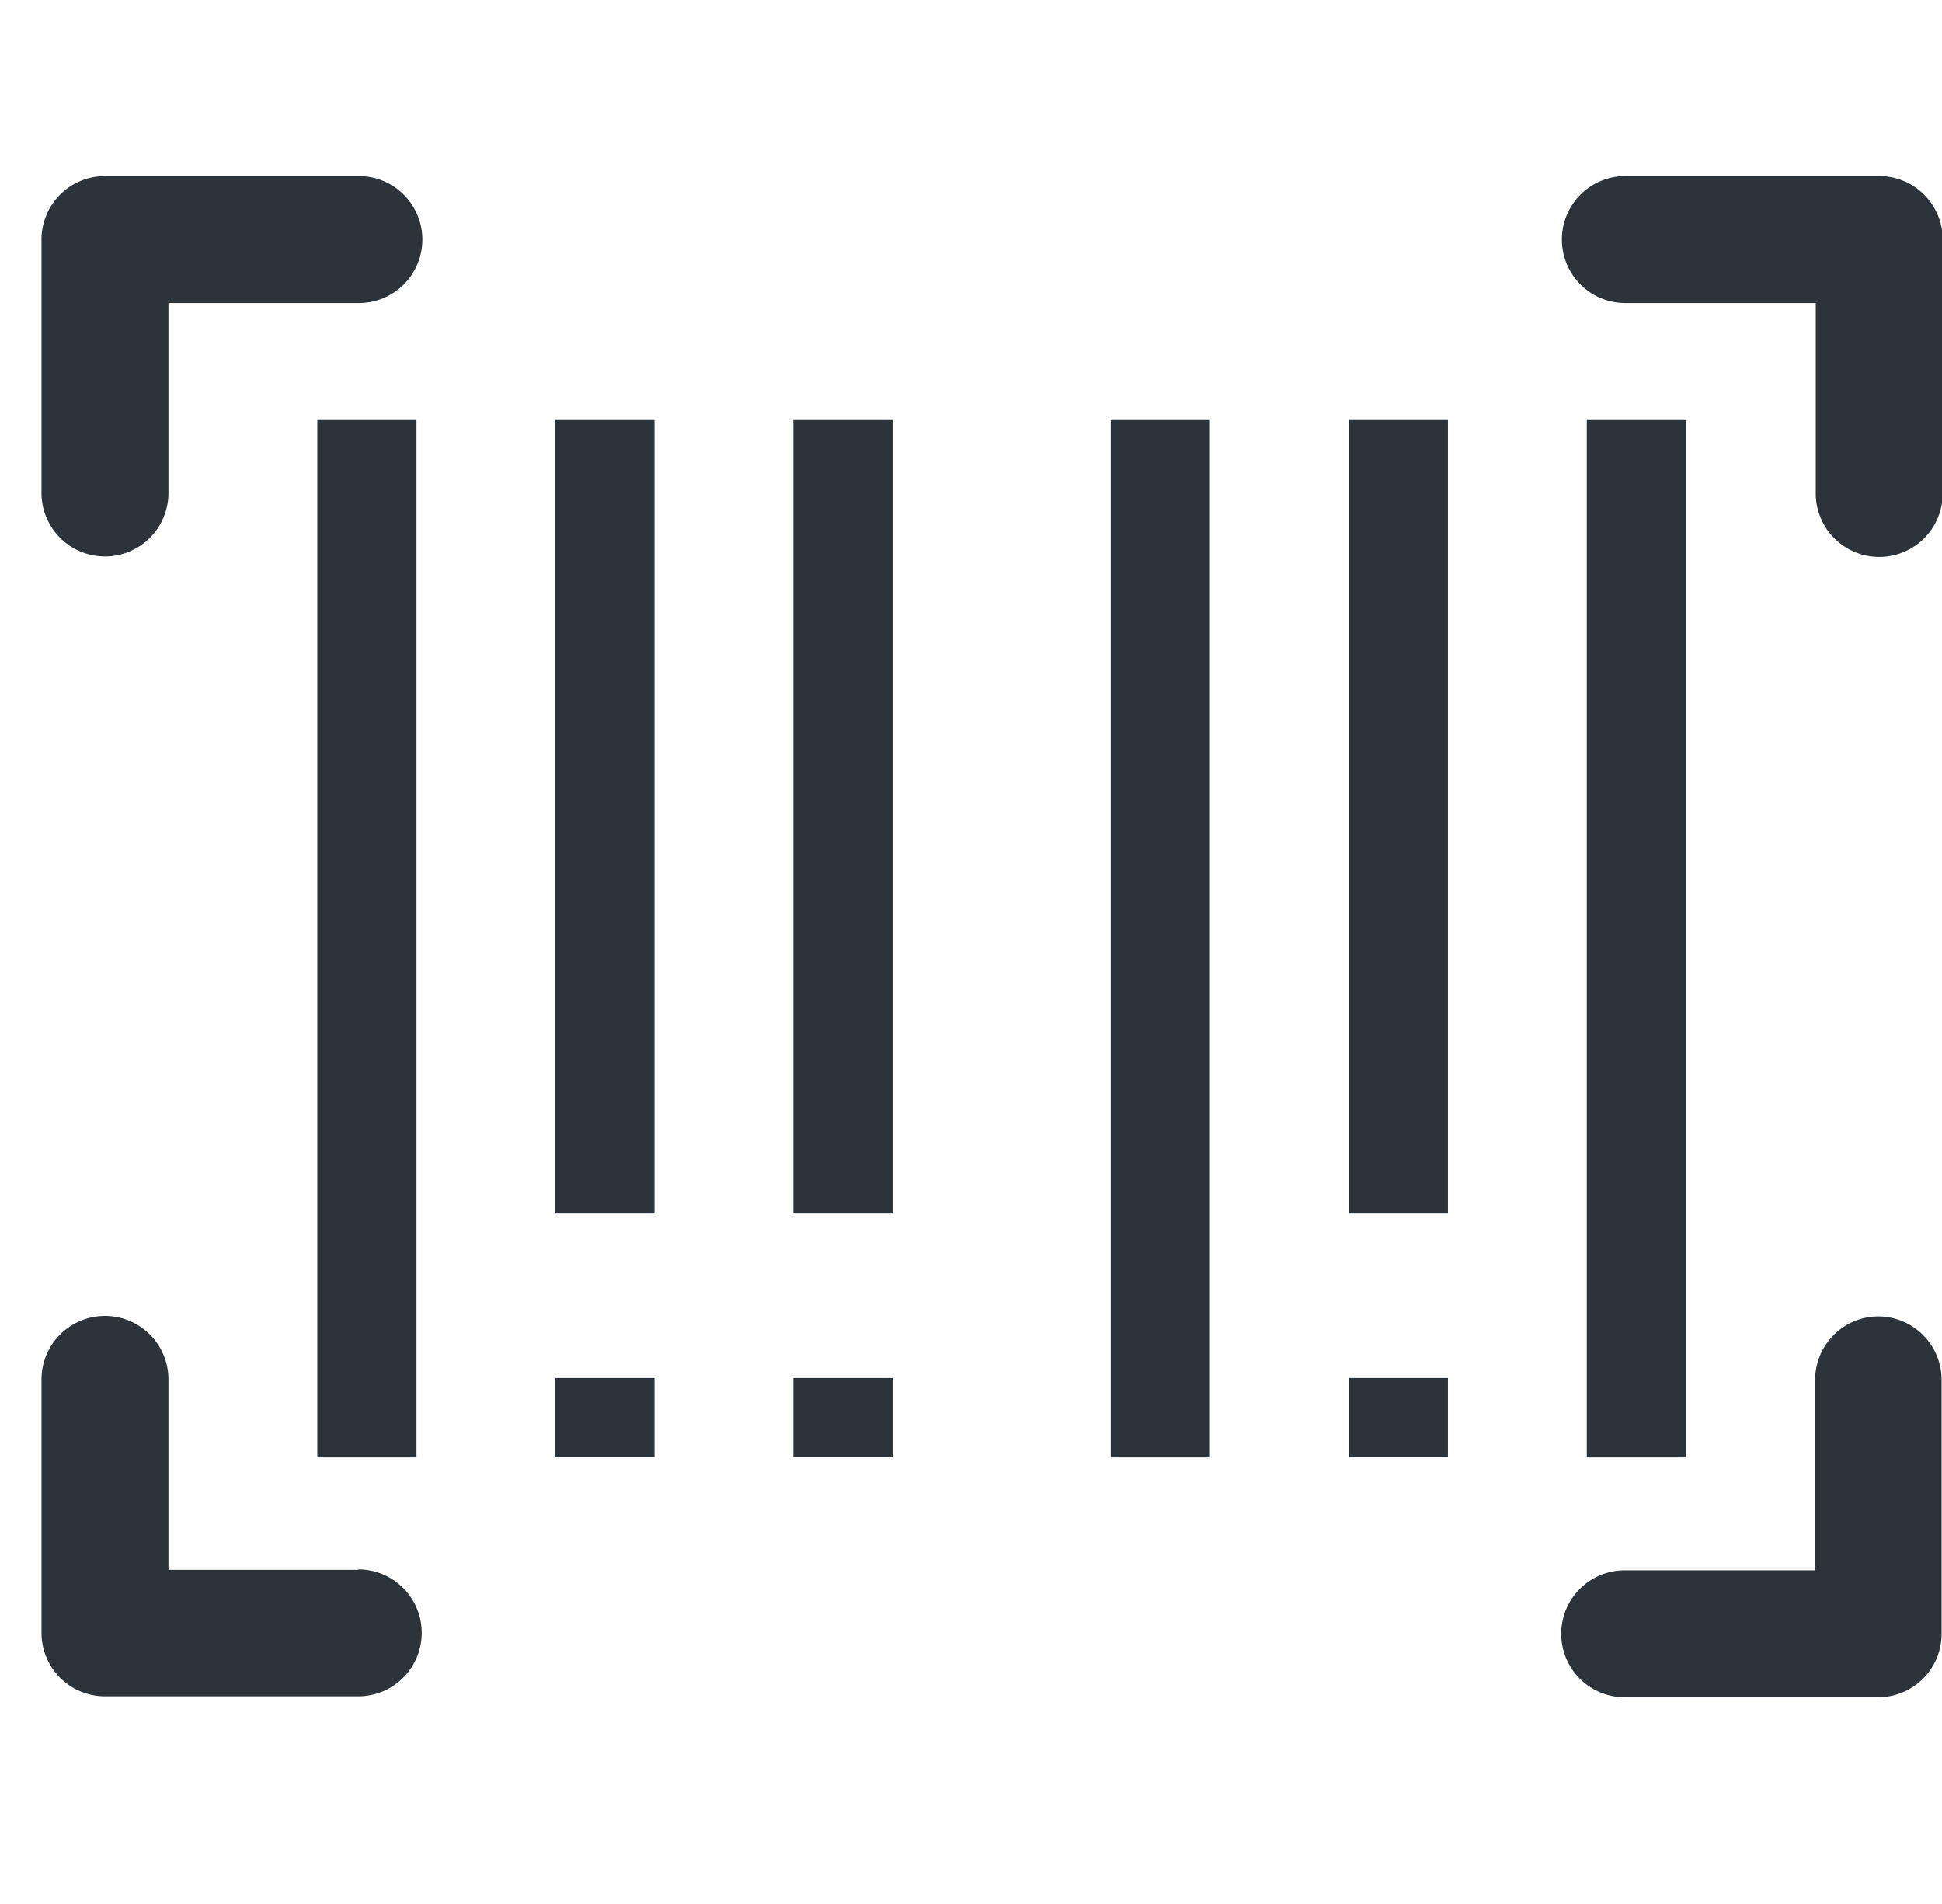 <svg xmlns="http://www.w3.org/2000/svg" width="24.476" height="24" viewBox="0 0 24.476 24">
    <rect class="a" width="24" height="24" fill="none"/>
    <g transform="translate(0.523 -45.781)">
        <g transform="translate(0 48)">
            <path fill="#2c333a" class="b" d="M3.992,48H.8a.8.8,0,0,0-.8.8v3.194a.8.8,0,1,0,1.6,0V49.6h2.4a.8.8,0,1,0,0-1.6Z"
                  transform="translate(0 -48)"/>
        </g>
        <g transform="translate(19.162 62.372)">
            <path class="b" fill="#2c333a"
                  d="M387.992,336a.8.8,0,0,0-.8.8v2.4h-2.4a.8.8,0,1,0,0,1.6h3.194a.8.8,0,0,0,.8-.8V336.8A.8.8,0,0,0,387.992,336Z"
                  transform="translate(-384 -336)"/>
        </g>
        <g transform="translate(19.162 48)">
            <path class="b" d="M387.992,48H384.8a.8.8,0,0,0,0,1.6h2.4v2.4a.8.8,0,1,0,1.6,0V48.8A.8.8,0,0,0,387.992,48Z"
                  transform="translate(-384 -48)" fill="#2c333a"/>
        </g>
        <g transform="translate(0 62.372)">
            <path class="b" d="M3.992,339.194H1.6v-2.4a.8.8,0,0,0-1.6,0v3.194a.8.8,0,0,0,.8.8H3.992a.8.8,0,1,0,0-1.6Z"
                  transform="translate(0 -336)" fill="#2c333a"/>
        </g>
        <g transform="translate(3.451 51.248)">
            <g transform="translate(0 0)">
                <rect fill="#2c333a" class="b" width="1.25" height="13.074" transform="translate(0.025 -0.173)"/>
            </g>
        </g>
        <g transform="translate(6.699 51.248)">
            <g transform="translate(0 0)">
                <rect fill="#2c333a" class="b" width="1.25" height="10" transform="translate(-0.223 -0.173)"/>
            </g>
        </g>
        <g transform="translate(9.946 51.248)">
            <g transform="translate(0 0)">
                <rect fill="#2c333a" class="b" width="1.25" height="10" transform="translate(-0.47 -0.173)"/>
            </g>
        </g>
        <g transform="translate(13.195 51.248)">
            <g transform="translate(0 0)">
                <rect fill="#2c333a" class="b" width="1.25" height="13.074" transform="translate(0.281 -0.173)"/>
            </g>
        </g>
        <g transform="translate(16.442 51.248)">
            <g transform="translate(0 0)">
                <rect  fill="#2c333a" class="b" width="1.25" height="10" transform="translate(0.034 -0.173)"/>
            </g>
        </g>
        <g transform="translate(19.69 51.248)">
            <g transform="translate(0 0)">
                <rect fill="#2c333a" class="b" width="1.25" height="13.074" transform="translate(-0.214 -0.173)"/>
            </g>
        </g>
        <g transform="translate(6.699 62.615)">
            <g transform="translate(0 0)">
                <rect fill="#2c333a" class="b" width="1.25" height="1" transform="translate(-0.223 0.533)"/>
            </g>
        </g>
        <g transform="translate(9.946 62.615)">
            <g transform="translate(0 0)">
                <rect fill="#2c333a" class="b" width="1.25" height="1" transform="translate(-0.47 0.533)"/>
            </g>
        </g>
        <g transform="translate(16.442 62.615)">
            <g transform="translate(0 0)">
                <rect fill="#2c333a" class="b" width="1.25" height="1" transform="translate(0.034 0.533)"/>
            </g>
        </g>
    </g>
</svg>